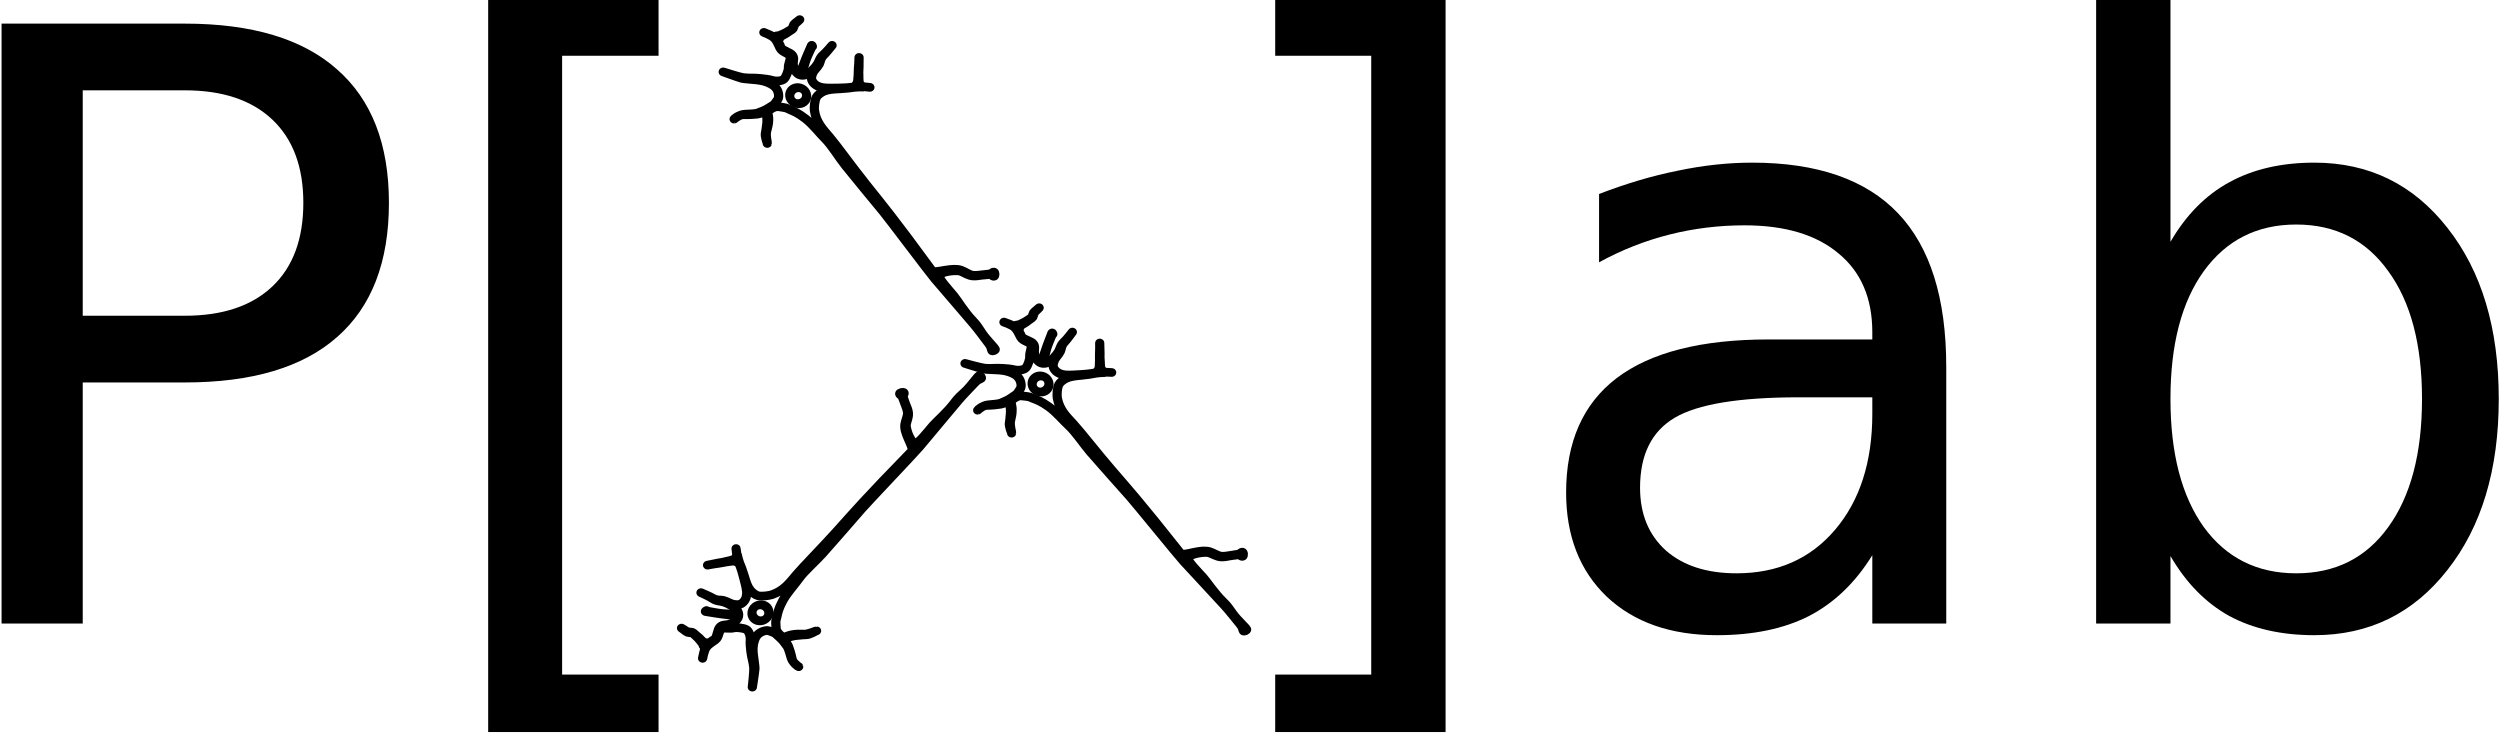 <?xml version="1.0" encoding="UTF-8" standalone="no"?>
<!-- Created with Inkscape (http://www.inkscape.org/) -->

<svg
   xmlns:dc="http://purl.org/dc/elements/1.1/"
   xmlns:cc="http://creativecommons.org/ns#"
   xmlns:rdf="http://www.w3.org/1999/02/22-rdf-syntax-ns#"
   xmlns:svg="http://www.w3.org/2000/svg"
   xmlns="http://www.w3.org/2000/svg"
   xmlns:sodipodi="http://sodipodi.sourceforge.net/DTD/sodipodi-0.dtd"
   xmlns:inkscape="http://www.inkscape.org/namespaces/inkscape"
   width="600"
   height="176.294"
   id="svg4193"
   version="1.1"
   inkscape:version="0.48.5 r10040"
   sodipodi:docname="plab_logotype.svg">
  <defs
     id="defs4195" />
  <sodipodi:namedview
     id="base"
     pagecolor="#ffffff"
     bordercolor="#666666"
     borderopacity="1.0"
     inkscape:pageopacity="0.0"
     inkscape:pageshadow="2"
     inkscape:zoom="0.7"
     inkscape:cx="830.27435"
     inkscape:cy="130.00203"
     inkscape:document-units="px"
     inkscape:current-layer="g4115"
     showgrid="false"
     fit-margin-top="0"
     fit-margin-left="0"
     fit-margin-right="0"
     fit-margin-bottom="0"
     inkscape:window-width="1865"
     inkscape:window-height="1056"
     inkscape:window-x="55"
     inkscape:window-y="24"
     inkscape:window-maximized="1" />
  <g
     inkscape:label="Layer 1"
     inkscape:groupmode="layer"
     id="layer1"
     transform="translate(455.274,-486.07)">
    <g
       transform="matrix(0.431,0,0,0.431,-119.057,122.746)"
       id="g4115">
      <g
         style="stroke:#000000;stroke-width:44.549;stroke-miterlimit:4;stroke-opacity:1;stroke-dasharray:none"
         transform="matrix(0.072,-0.085,0.09,0.068,-414.702,1193.117)"
         id="g4117"
         inkscape:label="Layer 1">
        <path
           sodipodi:nodetypes="csssscssssscsssszssscssszsssscsssszssscssszszzczzscsszssssssssssssssssssssszsss"
           id="path4119"
           d="m 414.475,415.84 c -20.865,10.69 -17.838,5.495 -38.097,23.818 -17.328,15.672 -24.9,19.448 -27.244,54.164 -1.385,20.516 16.002,19.929 35.776,36.374 17.556,14.6 26.196,26.405 40.089,44.775 13.893,18.37 49.854,33.984 51.021,36.647 -3.446,-3.142 -35.961,-11.893 -48.601,-27.956 -9.654,-12.268 -23.088,-23.824 -27.708,-29.342 -7.308,-8.727 -36.625,-35.141 -51.436,-31.118 -9.525,2.587 -13.662,22.532 -18.932,31.479 -6.675,11.333 -22.458,34.219 -38.513,53.032 -16.055,18.812 -12.974,52.344 -12.114,51.08 0.202,1.052 -2.871,-34.172 12.044,-54.995 14.916,-20.822 31.27,-42.224 35.027,-54.869 7.014,-23.602 10.849,-34.585 12.633,-57.357 1.73,-22.08 3.583,-27.256 0.949,-36.154 -6.963,-23.523 -6.838,-31.36 -25.286,-42.992 -19.024,-11.995 -39.049,-14.511 -63.661,-4.721 -30.478,12.123 -45.025,26.763 -60.026,40.846 -7.379,6.927 -44.253,46.384 -49.95,50.266 -20.913,14.252 -83.209,50.399 -83.209,50.399 0,0 68.532,-43.764 82.21,-56.492 9.891,-9.205 25.41,-27.235 31.342,-35.262 5.932,-8.027 42.019,-48.462 68.853,-66.734 16.677,-11.356 31.613,-34.361 29.463,-48.541 -2.151,-14.18 -19.998,-44.069 -31.838,-52.386 -14.776,-10.38 -26.686,-37.597 -38.677,-41.906 -20.008,-7.19 -40.121,16.63 -64.875,10.668 -24.754,-5.963 -37.063,-11.32 -55.716,-10.341 -20.485,1.075 -55.829,21.375 -55.829,21.375 0,0 43.589,-23.83 57.068,-25.43 12.506,-1.484 44.93,5.105 54.192,9.273 13.558,6.103 49.913,-21.228 67.493,-18.405 21.585,3.466 20.322,17.069 45.14,30.846 18.838,10.458 44.008,13.341 58.569,0.771 14.561,-12.57 16.272,-27.949 15.566,-44.963 C 319.352,200.877 315.289,175.394 304.938,156.917 298.055,144.63 291.119,131.777 290.787,117.808 290.325,98.86 279.598,53.709 279.598,53.709 c 0,0 12.296,47.937 13.44,59.847 2.549,26.519 18.054,37.368 22.421,47.455 10.161,23.466 7.628,38.5 17.457,55.257 8.206,13.989 15.851,25.756 37.039,27.272 21.188,1.516 38.751,-8.926 52.006,-21.013 16.974,-15.478 40.573,-48.834 48.639,-58.51 8.242,-9.887 27.258,-36.16 41.636,-60.994 14.755,-25.484 49.375,-57.821 49.375,-57.821 0.017,-0.045 -34.075,36.809 -47.057,58.957 -13.093,22.336 -17.994,31.294 -37.544,58.777 -19.55,27.483 -32.567,45.733 -38.43,67.856 -4.414,16.655 -3.89,36.804 0.872,47.69 7.245,16.923 34.341,42.099 46.423,49.456 53.026,32.288 101.51,28.27 151.92,28.27 55.591,3.4e-4 185.481,10.233 300.531,13.694 115.088,3.463 212.349,3.442 542.506,26.937 19.454,1.384 39.325,-68.901 73.621,-101.625 17.148,-16.362 35.54,-18.445 58.166,-30.284 11.313,-5.919 21.528,-19.823 29.48,-33.009 3.976,-6.593 14.653,-23.978 23.946,-38.485 11.515,-17.977 1.825,-16.89 7.268,-25.194 3.704,-5.651 20.422,7.592 17.489,12.427 -5.19,8.556 -11.684,-1.64 -22.69,14.849 -9.493,14.221 -20.104,30.297 -23.791,37.145 -7.374,13.694 -17.419,28.526 -29.696,36.262 -24.553,15.474 -40.78,14.893 -55.027,30.994 -28.494,32.202 -43.565,71.705 -38.762,84.326 5.401,14.19 89.216,10.395 126.012,10.783 29.202,0.308 96.264,11.735 159.241,7.728 31.488,-2.004 42.773,1.528 78.395,5.164 39.328,3.982 90.158,-1.627 101.541,1.656 5.135,1.481 0.58,17.585 -4.434,16.544 -11.357,-2.357 -11.026,-9.171 -39.396,-10.42 -33.886,-1.525 -91.117,-5.913 -119.187,-5.374 -35.05,0.673 -224.275,0.495 -301.318,1.66 -31.008,0.469 -382.566,-19.564 -422.856,-19.902 -40.289,-0.338 -250.02,-3.236 -299.05,-4.743 -49.008,-1.507 -122.721,-12.701 -165.827,-9.082 -43.71,3.67 -94.206,0.302 -140.669,9.919 -46.023,9.526 -67.477,21.854 -78.814,27.663 z"
           style="fill:none;stroke:#000000;stroke-width:44.549;stroke-linecap:round;stroke-linejoin:round;stroke-miterlimit:4;stroke-opacity:1;stroke-dasharray:none;stroke-dashoffset:2.983"
           inkscape:connector-curvature="0" />
        <path
           sodipodi:nodetypes="csssscsssssss"
           id="path4121"
           d="m 511.629,90.196 c -2.271,-0.517 -4.367,-5.016 -4.91,-9.559 -0.672,-5.617 -17.761,-19.52 -29.444,-30.786 -5.842,-5.633 -13.413,-10.299 -18.908,-16.021 -2.747,-2.861 -17.76,-15.074 -20.688,-18.562 -2.928,-3.488 -28.274,-24.745 -28.274,-24.745 0,0 36.246,28.872 39.596,32.22 3.351,3.347 11.698,10.128 14.435,12.772 5.473,5.286 4.83,3.573 11.172,8.842 12.683,10.54 35.435,27.758 39.977,27.361 4.755,-0.415 9.714,0.659 10.401,2.247 1.142,2.643 -0.845,7.008 -3.794,10.559 -2.949,3.551 -6.86,6.287 -9.563,5.672 z"
           style="fill:none;stroke:#000000;stroke-width:44.549;stroke-linecap:round;stroke-linejoin:round;stroke-miterlimit:4;stroke-opacity:1;stroke-dasharray:none;stroke-dashoffset:2.983"
           inkscape:connector-curvature="0" />
        <path
           sodipodi:nodetypes="csssscsssssss"
           id="path4123"
           d="m 74.413,236.35 c -1.147,-2.027 0.77,-6.606 3.764,-10.066 3.702,-4.278 12.065,-36.076 12.532,-52.3 0.234,-8.112 3.598,-20.337 1.299,-24.767 -1.827,-3.521 -13.224,-19.578 -12.615,-24.091 0.609,-4.513 -0.079,-31.466 -0.079,-31.466 0,0 3.046,24.674 2.826,29.405 -0.22,4.731 11.215,19.807 12.688,24.064 2.332,6.738 -0.915,20.136 -0.544,28.373 0.743,16.474 -7.567,47.504 -4.216,50.596 3.508,3.237 6.052,7.628 5.339,9.205 -1.185,2.624 -5.752,4.092 -10.363,4.301 -4.611,0.209 -9.267,-0.841 -10.632,-3.254 z"
           style="fill:none;stroke:#000000;stroke-width:44.549;stroke-linecap:round;stroke-linejoin:round;stroke-miterlimit:4;stroke-opacity:1;stroke-dasharray:none;stroke-dashoffset:2.983"
           inkscape:connector-curvature="0" />
        <path
           id="path4125"
           d="m 757.849,449.581 0,0 z"
           style="fill:none;stroke:#000000;stroke-width:44.549;stroke-linecap:butt;stroke-linejoin:miter;stroke-miterlimit:4;stroke-opacity:1;stroke-dasharray:none"
           inkscape:connector-curvature="0" />
        <ellipse
           sodipodi:ry="23.41321"
           sodipodi:rx="21.564798"
           sodipodi:cy="309.10168"
           sodipodi:cx="281.57465"
           transform="matrix(1.916,0,0,1.734,-161.067,-193.633)"
           id="path4127"
           style="fill:none;stroke:#000000;stroke-width:24.443;stroke-linecap:round;stroke-linejoin:round;stroke-miterlimit:4;stroke-opacity:1;stroke-dasharray:none;stroke-dashoffset:2.983"
           cx="281.575"
           cy="309.102"
           rx="21.565"
           ry="23.413"
           d="m 303.139,309.102 c 0,12.931 -9.655,23.413 -21.565,23.413 -11.91,0 -21.565,-10.482 -21.565,-23.413 0,-12.931 9.655,-23.413 21.565,-23.413 11.91,0 21.565,10.482 21.565,23.413 z" />
        <path
           sodipodi:nodetypes="csssscsssssss"
           id="path4129"
           d="m 290.043,266.768 c -2.044,-1.116 -2.834,-6.017 -2.118,-10.536 0.885,-5.587 -27.219,-49.159 -35.388,-63.184 -4.085,-7.012 -9.593,-16.532 -13.319,-23.535 -1.863,-3.502 -19.158,-33.54 -21.023,-37.694 -1.866,-4.154 6.528,-0.219 6.528,-0.219 0,0 1.99,8.879 4.301,13.013 2.311,4.134 16.323,30.678 18.235,33.968 3.825,6.579 8.531,15.485 13.196,22.284 9.328,13.598 32.993,48.074 37.471,48.931 4.688,0.897 9.166,3.283 9.394,4.998 0.379,2.854 -2.724,6.512 -6.53,9.124 -3.806,2.612 -8.314,4.179 -10.747,2.85 z"
           style="fill:none;stroke:#000000;stroke-width:44.549;stroke-linecap:round;stroke-linejoin:round;stroke-miterlimit:4;stroke-opacity:1;stroke-dasharray:none;stroke-dashoffset:2.983"
           inkscape:connector-curvature="0" />
      </g>
      <g
         style="stroke:#000000;stroke-width:44.549;stroke-miterlimit:4;stroke-opacity:1;stroke-dasharray:none"
         inkscape:label="Layer 1"
         id="g4131"
         transform="matrix(0.072,0.085,-0.09,0.068,-332.058,840.808)">
        <path
           inkscape:connector-curvature="0"
           style="fill:none;stroke:#000000;stroke-width:44.549;stroke-linecap:round;stroke-linejoin:round;stroke-miterlimit:4;stroke-opacity:1;stroke-dasharray:none;stroke-dashoffset:2.983"
           d="m 414.475,415.84 c -20.865,10.69 -17.838,5.495 -38.097,23.818 -17.328,15.672 -24.9,19.448 -27.244,54.164 -1.385,20.516 16.002,19.929 35.776,36.374 17.556,14.6 26.196,26.405 40.089,44.775 13.893,18.37 49.854,33.984 51.021,36.647 -3.446,-3.142 -35.961,-11.893 -48.601,-27.956 -9.654,-12.268 -23.088,-23.824 -27.708,-29.342 -7.308,-8.727 -36.625,-35.141 -51.436,-31.118 -9.525,2.587 -13.662,22.532 -18.932,31.479 -6.675,11.333 -22.458,34.219 -38.513,53.032 -16.055,18.812 -12.974,52.344 -12.114,51.08 0.202,1.052 -2.871,-34.172 12.044,-54.995 14.916,-20.822 31.27,-42.224 35.027,-54.869 7.014,-23.602 10.849,-34.585 12.633,-57.357 1.73,-22.08 3.583,-27.256 0.949,-36.154 -6.963,-23.523 -6.838,-31.36 -25.286,-42.992 -19.024,-11.995 -39.049,-14.511 -63.661,-4.721 -30.478,12.123 -45.025,26.763 -60.026,40.846 -7.379,6.927 -44.253,46.384 -49.95,50.266 -20.913,14.252 -83.209,50.399 -83.209,50.399 0,0 68.532,-43.764 82.21,-56.492 9.891,-9.205 25.41,-27.235 31.342,-35.262 5.932,-8.027 42.019,-48.462 68.853,-66.734 16.677,-11.356 31.613,-34.361 29.463,-48.541 -2.151,-14.18 -19.998,-44.069 -31.838,-52.386 -14.776,-10.38 -26.686,-37.597 -38.677,-41.906 -20.008,-7.19 -40.121,16.63 -64.875,10.668 -24.754,-5.963 -37.063,-11.32 -55.716,-10.341 -20.485,1.075 -55.829,21.375 -55.829,21.375 0,0 43.589,-23.83 57.068,-25.43 12.506,-1.484 44.93,5.105 54.192,9.273 13.558,6.103 49.913,-21.228 67.493,-18.405 21.585,3.466 20.322,17.069 45.14,30.846 18.838,10.458 44.008,13.341 58.569,0.771 14.561,-12.57 16.272,-27.949 15.566,-44.963 C 319.352,200.877 315.289,175.394 304.938,156.917 298.055,144.63 291.119,131.777 290.787,117.808 290.325,98.86 279.598,53.709 279.598,53.709 c 0,0 12.296,47.937 13.44,59.847 2.549,26.519 18.054,37.368 22.421,47.455 10.161,23.466 7.628,38.5 17.457,55.257 8.206,13.989 15.851,25.756 37.039,27.272 21.188,1.516 38.751,-8.926 52.006,-21.013 16.974,-15.478 40.573,-48.834 48.639,-58.51 8.242,-9.887 27.258,-36.16 41.636,-60.994 14.755,-25.484 49.375,-57.821 49.375,-57.821 0.017,-0.045 -34.075,36.809 -47.057,58.957 -13.093,22.336 -17.994,31.294 -37.544,58.777 -19.55,27.483 -32.567,45.733 -38.43,67.856 -4.414,16.655 -3.89,36.804 0.872,47.69 7.245,16.923 34.341,42.099 46.423,49.456 53.026,32.288 101.51,28.27 151.92,28.27 55.591,3.4e-4 185.481,10.233 300.531,13.694 115.088,3.463 212.349,3.442 542.506,26.937 19.454,1.384 39.325,-68.901 73.621,-101.625 17.148,-16.362 35.54,-18.445 58.166,-30.284 11.313,-5.919 21.528,-19.823 29.48,-33.009 3.976,-6.593 14.653,-23.978 23.946,-38.485 11.515,-17.977 1.825,-16.89 7.268,-25.194 3.704,-5.651 20.422,7.592 17.489,12.427 -5.19,8.556 -11.684,-1.64 -22.69,14.849 -9.493,14.221 -20.104,30.297 -23.791,37.145 -7.374,13.694 -17.419,28.526 -29.696,36.262 -24.553,15.474 -40.78,14.893 -55.027,30.994 -28.494,32.202 -43.565,71.705 -38.762,84.326 5.401,14.19 89.216,10.395 126.012,10.783 29.202,0.308 96.264,11.735 159.241,7.728 31.488,-2.004 42.773,1.528 78.395,5.164 39.328,3.982 90.158,-1.627 101.541,1.656 5.135,1.481 0.58,17.585 -4.434,16.544 -11.357,-2.357 -11.026,-9.171 -39.396,-10.42 -33.886,-1.525 -91.117,-5.913 -119.187,-5.374 -35.05,0.673 -224.275,0.495 -301.318,1.66 -31.008,0.469 -382.566,-19.564 -422.856,-19.902 -40.289,-0.338 -250.02,-3.236 -299.05,-4.743 -49.008,-1.507 -122.721,-12.701 -165.827,-9.082 -43.71,3.67 -94.206,0.302 -140.669,9.919 -46.023,9.526 -67.477,21.854 -78.814,27.663 z"
           id="path4133"
           sodipodi:nodetypes="csssscssssscsssszssscssszsssscsssszssscssszszzczzscsszssssssssssssssssssssszsss" />
        <path
           inkscape:connector-curvature="0"
           style="fill:none;stroke:#000000;stroke-width:44.549;stroke-linecap:round;stroke-linejoin:round;stroke-miterlimit:4;stroke-opacity:1;stroke-dasharray:none;stroke-dashoffset:2.983"
           d="m 511.629,90.196 c -2.271,-0.517 -4.367,-5.016 -4.91,-9.559 -0.672,-5.617 -17.761,-19.52 -29.444,-30.786 -5.842,-5.633 -13.413,-10.299 -18.908,-16.021 -2.747,-2.861 -17.76,-15.074 -20.688,-18.562 -2.928,-3.488 -28.274,-24.745 -28.274,-24.745 0,0 36.246,28.872 39.596,32.22 3.351,3.347 11.698,10.128 14.435,12.772 5.473,5.286 4.83,3.573 11.172,8.842 12.683,10.54 35.435,27.758 39.977,27.361 4.755,-0.415 9.714,0.659 10.401,2.247 1.142,2.643 -0.845,7.008 -3.794,10.559 -2.949,3.551 -6.86,6.287 -9.563,5.672 z"
           id="path4135"
           sodipodi:nodetypes="csssscsssssss" />
        <path
           inkscape:connector-curvature="0"
           style="fill:none;stroke:#000000;stroke-width:44.549;stroke-linecap:round;stroke-linejoin:round;stroke-miterlimit:4;stroke-opacity:1;stroke-dasharray:none;stroke-dashoffset:2.983"
           d="m 74.413,236.35 c -1.147,-2.027 0.77,-6.606 3.764,-10.066 3.702,-4.278 12.065,-36.076 12.532,-52.3 0.234,-8.112 3.598,-20.337 1.299,-24.767 -1.827,-3.521 -13.224,-19.578 -12.615,-24.091 0.609,-4.513 -0.079,-31.466 -0.079,-31.466 0,0 3.046,24.674 2.826,29.405 -0.22,4.731 11.215,19.807 12.688,24.064 2.332,6.738 -0.915,20.136 -0.544,28.373 0.743,16.474 -7.567,47.504 -4.216,50.596 3.508,3.237 6.052,7.628 5.339,9.205 -1.185,2.624 -5.752,4.092 -10.363,4.301 -4.611,0.209 -9.267,-0.841 -10.632,-3.254 z"
           id="path4137"
           sodipodi:nodetypes="csssscsssssss" />
        <path
           inkscape:connector-curvature="0"
           style="fill:none;stroke:#000000;stroke-width:44.549;stroke-linecap:butt;stroke-linejoin:miter;stroke-miterlimit:4;stroke-opacity:1;stroke-dasharray:none"
           d="m 757.849,449.581 0,0 z"
           id="path4139" />
        <ellipse
           sodipodi:ry="23.41321"
           sodipodi:rx="21.564798"
           sodipodi:cy="309.10168"
           sodipodi:cx="281.57465"
           style="fill:none;stroke:#000000;stroke-width:24.443;stroke-linecap:round;stroke-linejoin:round;stroke-miterlimit:4;stroke-opacity:1;stroke-dasharray:none;stroke-dashoffset:2.983"
           id="path4141"
           transform="matrix(1.916,0,0,1.734,-161.067,-193.633)"
           cx="281.575"
           cy="309.102"
           rx="21.565"
           ry="23.413"
           d="m 303.139,309.102 c 0,12.931 -9.655,23.413 -21.565,23.413 -11.91,0 -21.565,-10.482 -21.565,-23.413 0,-12.931 9.655,-23.413 21.565,-23.413 11.91,0 21.565,10.482 21.565,23.413 z" />
        <path
           inkscape:connector-curvature="0"
           style="fill:none;stroke:#000000;stroke-width:44.549;stroke-linecap:round;stroke-linejoin:round;stroke-miterlimit:4;stroke-opacity:1;stroke-dasharray:none;stroke-dashoffset:2.983"
           d="m 290.043,266.768 c -2.044,-1.116 -2.834,-6.017 -2.118,-10.536 0.885,-5.587 -27.219,-49.159 -35.388,-63.184 -4.085,-7.012 -9.593,-16.532 -13.319,-23.535 -1.863,-3.502 -19.158,-33.54 -21.023,-37.694 -1.866,-4.154 6.528,-0.219 6.528,-0.219 0,0 1.99,8.879 4.301,13.013 2.311,4.134 16.323,30.678 18.235,33.968 3.825,6.579 8.531,15.485 13.196,22.284 9.328,13.598 32.993,48.074 37.471,48.931 4.688,0.897 9.166,3.283 9.394,4.998 0.379,2.854 -2.724,6.512 -6.53,9.124 -3.806,2.612 -8.314,4.179 -10.747,2.85 z"
           id="path4143"
           sodipodi:nodetypes="csssscsssssss" />
      </g>
      <g
         style="stroke:#000000;stroke-width:44.549;stroke-miterlimit:4;stroke-opacity:1;stroke-dasharray:none"
         transform="matrix(0.075,0.082,-0.087,0.072,-199.246,1001.111)"
         id="g4145"
         inkscape:label="Layer 1">
        <path
           sodipodi:nodetypes="csssscssssscsssszssscssszsssscsssszssscssszszzczzscsszssssssssssssssssssssszsss"
           id="path4147"
           d="m 414.475,415.84 c -20.865,10.69 -17.838,5.495 -38.097,23.818 -17.328,15.672 -24.9,19.448 -27.244,54.164 -1.385,20.516 16.002,19.929 35.776,36.374 17.556,14.6 26.196,26.405 40.089,44.775 13.893,18.37 49.854,33.984 51.021,36.647 -3.446,-3.142 -35.961,-11.893 -48.601,-27.956 -9.654,-12.268 -23.088,-23.824 -27.708,-29.342 -7.308,-8.727 -36.625,-35.141 -51.436,-31.118 -9.525,2.587 -13.662,22.532 -18.932,31.479 -6.675,11.333 -22.458,34.219 -38.513,53.032 -16.055,18.812 -12.974,52.344 -12.114,51.08 0.202,1.052 -2.871,-34.172 12.044,-54.995 14.916,-20.822 31.27,-42.224 35.027,-54.869 7.014,-23.602 10.849,-34.585 12.633,-57.357 1.73,-22.08 3.583,-27.256 0.949,-36.154 -6.963,-23.523 -6.838,-31.36 -25.286,-42.992 -19.024,-11.995 -39.049,-14.511 -63.661,-4.721 -30.478,12.123 -45.025,26.763 -60.026,40.846 -7.379,6.927 -44.253,46.384 -49.95,50.266 -20.913,14.252 -83.209,50.399 -83.209,50.399 0,0 68.532,-43.764 82.21,-56.492 9.891,-9.205 25.41,-27.235 31.342,-35.262 5.932,-8.027 42.019,-48.462 68.853,-66.734 16.677,-11.356 31.613,-34.361 29.463,-48.541 -2.151,-14.18 -19.998,-44.069 -31.838,-52.386 -14.776,-10.38 -26.686,-37.597 -38.677,-41.906 -20.008,-7.19 -40.121,16.63 -64.875,10.668 -24.754,-5.963 -37.063,-11.32 -55.716,-10.341 -20.485,1.075 -55.829,21.375 -55.829,21.375 0,0 43.589,-23.83 57.068,-25.43 12.506,-1.484 44.93,5.105 54.192,9.273 13.558,6.103 49.913,-21.228 67.493,-18.405 21.585,3.466 20.322,17.069 45.14,30.846 18.838,10.458 44.008,13.341 58.569,0.771 14.561,-12.57 16.272,-27.949 15.566,-44.963 C 319.352,200.877 315.289,175.394 304.938,156.917 298.055,144.63 291.119,131.777 290.787,117.808 290.325,98.86 279.598,53.709 279.598,53.709 c 0,0 12.296,47.937 13.44,59.847 2.549,26.519 18.054,37.368 22.421,47.455 10.161,23.466 7.628,38.5 17.457,55.257 8.206,13.989 15.851,25.756 37.039,27.272 21.188,1.516 38.751,-8.926 52.006,-21.013 16.974,-15.478 40.573,-48.834 48.639,-58.51 8.242,-9.887 27.258,-36.16 41.636,-60.994 14.755,-25.484 49.375,-57.821 49.375,-57.821 0.017,-0.045 -34.075,36.809 -47.057,58.957 -13.093,22.336 -17.994,31.294 -37.544,58.777 -19.55,27.483 -32.567,45.733 -38.43,67.856 -4.414,16.655 -3.89,36.804 0.872,47.69 7.245,16.923 34.341,42.099 46.423,49.456 53.026,32.288 101.51,28.27 151.92,28.27 55.591,3.4e-4 185.481,10.233 300.531,13.694 115.088,3.463 212.349,3.442 542.506,26.937 19.454,1.384 39.325,-68.901 73.621,-101.625 17.148,-16.362 35.54,-18.445 58.166,-30.284 11.313,-5.919 21.528,-19.823 29.48,-33.009 3.976,-6.593 14.653,-23.978 23.946,-38.485 11.515,-17.977 1.825,-16.89 7.268,-25.194 3.704,-5.651 20.422,7.592 17.489,12.427 -5.19,8.556 -11.684,-1.64 -22.69,14.849 -9.493,14.221 -20.104,30.297 -23.791,37.145 -7.374,13.694 -17.419,28.526 -29.696,36.262 -24.553,15.474 -40.78,14.893 -55.027,30.994 -28.494,32.202 -43.565,71.705 -38.762,84.326 5.401,14.19 89.216,10.395 126.012,10.783 29.202,0.308 96.264,11.735 159.241,7.728 31.488,-2.004 42.773,1.528 78.395,5.164 39.328,3.982 90.158,-1.627 101.541,1.656 5.135,1.481 0.58,17.585 -4.434,16.544 -11.357,-2.357 -11.026,-9.171 -39.396,-10.42 -33.886,-1.525 -91.117,-5.913 -119.187,-5.374 -35.05,0.673 -224.275,0.495 -301.318,1.66 -31.008,0.469 -382.566,-19.564 -422.856,-19.902 -40.289,-0.338 -250.02,-3.236 -299.05,-4.743 -49.008,-1.507 -122.721,-12.701 -165.827,-9.082 -43.71,3.67 -94.206,0.302 -140.669,9.919 -46.023,9.526 -67.477,21.854 -78.814,27.663 z"
           style="fill:none;stroke:#000000;stroke-width:44.549;stroke-linecap:round;stroke-linejoin:round;stroke-miterlimit:4;stroke-opacity:1;stroke-dasharray:none;stroke-dashoffset:2.983"
           inkscape:connector-curvature="0" />
        <path
           sodipodi:nodetypes="csssscsssssss"
           id="path4149"
           d="m 511.629,90.196 c -2.271,-0.517 -4.367,-5.016 -4.91,-9.559 -0.672,-5.617 -17.761,-19.52 -29.444,-30.786 -5.842,-5.633 -13.413,-10.299 -18.908,-16.021 -2.747,-2.861 -17.76,-15.074 -20.688,-18.562 -2.928,-3.488 -28.274,-24.745 -28.274,-24.745 0,0 36.246,28.872 39.596,32.22 3.351,3.347 11.698,10.128 14.435,12.772 5.473,5.286 4.83,3.573 11.172,8.842 12.683,10.54 35.435,27.758 39.977,27.361 4.755,-0.415 9.714,0.659 10.401,2.247 1.142,2.643 -0.845,7.008 -3.794,10.559 -2.949,3.551 -6.86,6.287 -9.563,5.672 z"
           style="fill:none;stroke:#000000;stroke-width:44.549;stroke-linecap:round;stroke-linejoin:round;stroke-miterlimit:4;stroke-opacity:1;stroke-dasharray:none;stroke-dashoffset:2.983"
           inkscape:connector-curvature="0" />
        <path
           sodipodi:nodetypes="csssscsssssss"
           id="path4151"
           d="m 74.413,236.35 c -1.147,-2.027 0.77,-6.606 3.764,-10.066 3.702,-4.278 12.065,-36.076 12.532,-52.3 0.234,-8.112 3.598,-20.337 1.299,-24.767 -1.827,-3.521 -13.224,-19.578 -12.615,-24.091 0.609,-4.513 -0.079,-31.466 -0.079,-31.466 0,0 3.046,24.674 2.826,29.405 -0.22,4.731 11.215,19.807 12.688,24.064 2.332,6.738 -0.915,20.136 -0.544,28.373 0.743,16.474 -7.567,47.504 -4.216,50.596 3.508,3.237 6.052,7.628 5.339,9.205 -1.185,2.624 -5.752,4.092 -10.363,4.301 -4.611,0.209 -9.267,-0.841 -10.632,-3.254 z"
           style="fill:none;stroke:#000000;stroke-width:44.549;stroke-linecap:round;stroke-linejoin:round;stroke-miterlimit:4;stroke-opacity:1;stroke-dasharray:none;stroke-dashoffset:2.983"
           inkscape:connector-curvature="0" />
        <path
           id="path4153"
           d="m 757.849,449.581 0,0 z"
           style="fill:none;stroke:#000000;stroke-width:44.549;stroke-linecap:butt;stroke-linejoin:miter;stroke-miterlimit:4;stroke-opacity:1;stroke-dasharray:none"
           inkscape:connector-curvature="0" />
        <ellipse
           transform="matrix(1.916,0,0,1.734,-161.067,-193.633)"
           id="path4155"
           style="fill:none;stroke:#000000;stroke-width:24.443;stroke-linecap:round;stroke-linejoin:round;stroke-miterlimit:4;stroke-opacity:1;stroke-dasharray:none;stroke-dashoffset:2.983"
           cx="281.575"
           cy="309.102"
           rx="21.565"
           ry="23.413"
           d="m 303.139,309.102 c 0,12.931 -9.655,23.413 -21.565,23.413 -11.91,0 -21.565,-10.482 -21.565,-23.413 0,-12.931 9.655,-23.413 21.565,-23.413 11.91,0 21.565,10.482 21.565,23.413 z"
           sodipodi:cx="281.57465"
           sodipodi:cy="309.10168"
           sodipodi:rx="21.564798"
           sodipodi:ry="23.41321" />
        <path
           sodipodi:nodetypes="csssscsssssss"
           id="path4157"
           d="m 290.043,266.768 c -2.044,-1.116 -2.834,-6.017 -2.118,-10.536 0.885,-5.587 -27.219,-49.159 -35.388,-63.184 -4.085,-7.012 -9.593,-16.532 -13.319,-23.535 -1.863,-3.502 -19.158,-33.54 -21.023,-37.694 -1.866,-4.154 6.528,-0.219 6.528,-0.219 0,0 1.99,8.879 4.301,13.013 2.311,4.134 16.323,30.678 18.235,33.968 3.825,6.579 8.531,15.485 13.196,22.284 9.328,13.598 32.993,48.074 37.471,48.931 4.688,0.897 9.166,3.283 9.394,4.998 0.379,2.854 -2.724,6.512 -6.53,9.124 -3.806,2.612 -8.314,4.179 -10.747,2.85 z"
           style="fill:none;stroke:#000000;stroke-width:44.549;stroke-linecap:round;stroke-linejoin:round;stroke-miterlimit:4;stroke-opacity:1;stroke-dasharray:none;stroke-dashoffset:2.983"
           inkscape:connector-curvature="0" />
      </g>
      <g
         style="font-size:127.291px;font-style:normal;font-variant:normal;font-weight:normal;font-stretch:normal;line-height:125%;letter-spacing:0px;word-spacing:0px;fill:#000000;fill-opacity:1;stroke:none;font-family:Symbol;-inkscape-font-specification:Symbol"
         id="text4159">
        <path
           d="m 24.876,842.034 0,408.575 -94.872,0 0,-31.997 53.477,0 0,-344.582 -53.477,0 0,-31.997 94.872,0"
           style="font-size:458.249px;font-family:Sans;-inkscape-font-specification:Sans"
           id="path3041" />
        <path
           d="m 221.556,1064.222 c -33.265,2e-4 -56.312,3.804 -69.14,11.412 -12.829,7.608 -19.243,20.585 -19.243,38.933 -6e-5,14.619 4.773,26.254 14.32,34.906 9.696,8.503 22.823,12.754 39.381,12.754 22.823,0 41.096,-8.055 54.82,-24.166 13.873,-16.259 20.809,-37.814 20.809,-64.665 l 0,-9.174 -40.947,0 m 82.118,-17.005 0,142.979 -41.171,0 0,-38.038 c -9.398,15.215 -21.108,26.478 -35.129,33.787 -14.022,7.16 -31.177,10.74 -51.464,10.74 -25.657,0 -46.093,-7.16 -61.309,-21.48 -15.066,-14.469 -22.599,-33.787 -22.599,-57.952 -2.8e-5,-28.193 9.398,-49.45 28.193,-63.77 18.944,-14.32 47.137,-21.48 84.579,-21.48 l 57.729,0 0,-4.028 c -1.9e-4,-18.944 -6.265,-33.563 -18.795,-43.856 -12.381,-10.442 -29.834,-15.663 -52.359,-15.663 -14.32,2.2e-4 -28.268,1.716 -41.842,5.146 -13.575,3.431 -26.627,8.577 -39.157,15.439 l 0,-38.038 c 15.066,-5.817 29.685,-10.143 43.856,-12.978 14.171,-2.983 27.969,-4.475 41.395,-4.475 36.248,2.5e-4 63.322,9.398 81.223,28.193 17.9,18.796 26.85,47.287 26.851,85.474"
           style="font-size:458.249px;font-family:Sans;-inkscape-font-specification:Sans"
           id="path3043" />
        <path
           d="m 568.6,1065.117 c -2.2e-4,-30.281 -6.265,-53.999 -18.795,-71.154 -12.381,-17.303 -29.461,-25.955 -51.24,-25.956 -21.779,2.2e-4 -38.933,8.652 -51.464,25.956 -12.381,17.155 -18.572,40.873 -18.572,71.154 -8e-5,30.282 6.19,54.074 18.572,71.378 12.53,17.154 29.685,25.732 51.464,25.732 21.779,0 38.858,-8.577 51.24,-25.732 12.53,-17.304 18.795,-41.096 18.795,-71.378 m -140.07,-87.488 c 8.652,-14.917 19.541,-25.955 32.668,-33.116 13.276,-7.309 29.088,-10.964 47.436,-10.964 30.43,2.5e-4 55.118,12.083 74.063,36.248 19.093,24.166 28.64,55.939 28.641,95.319 -2.7e-4,39.381 -9.547,71.154 -28.641,95.319 -18.945,24.166 -43.632,36.248 -74.063,36.248 -18.348,0 -34.16,-3.58 -47.436,-10.74 -13.127,-7.309 -24.016,-18.422 -32.668,-33.339 l 0,37.591 -41.395,0 0,-348.162 41.395,0 0,135.595"
           style="font-size:458.249px;font-family:Sans;-inkscape-font-specification:Sans"
           id="path3045" />
      </g>
      <g
         style="font-size:127.291px;font-style:normal;font-variant:normal;font-weight:normal;font-stretch:normal;line-height:125%;letter-spacing:0px;word-spacing:0px;fill:#000000;fill-opacity:1;stroke:none;font-family:Symbol;-inkscape-font-specification:Symbol"
         id="text4163">
        <path
           d="m -734.014,893.274 0,125.526 56.834,0 c 21.033,2e-4 37.292,-5.444 48.778,-16.334 11.486,-10.889 17.229,-26.403 17.229,-46.541 -2.1e-4,-19.988 -5.743,-35.428 -17.229,-46.317 -11.486,-10.889 -27.746,-16.334 -48.778,-16.334 l -56.834,0 m -45.198,-37.143 102.032,0 c 37.441,3.4e-4 65.709,8.503 84.803,25.508 19.243,16.856 28.864,41.619 28.864,74.286 -2.6e-4,32.967 -9.622,57.878 -28.864,74.734 -19.094,16.856 -47.362,25.284 -84.803,25.284 l -56.834,0 0,134.253 -45.198,0 0,-334.065"
           style="font-size:458.249px;font-family:Sans;-inkscape-font-specification:Sans"
           id="path3036" />
        <path
           d="m -508.246,842.034 94.872,0 0,31.997 -53.701,0 0,344.582 53.701,0 0,31.997 -94.872,0 0,-408.575"
           style="font-size:458.249px;font-family:Sans;-inkscape-font-specification:Sans"
           id="path3038" />
      </g>
    </g>
  </g>
</svg>
